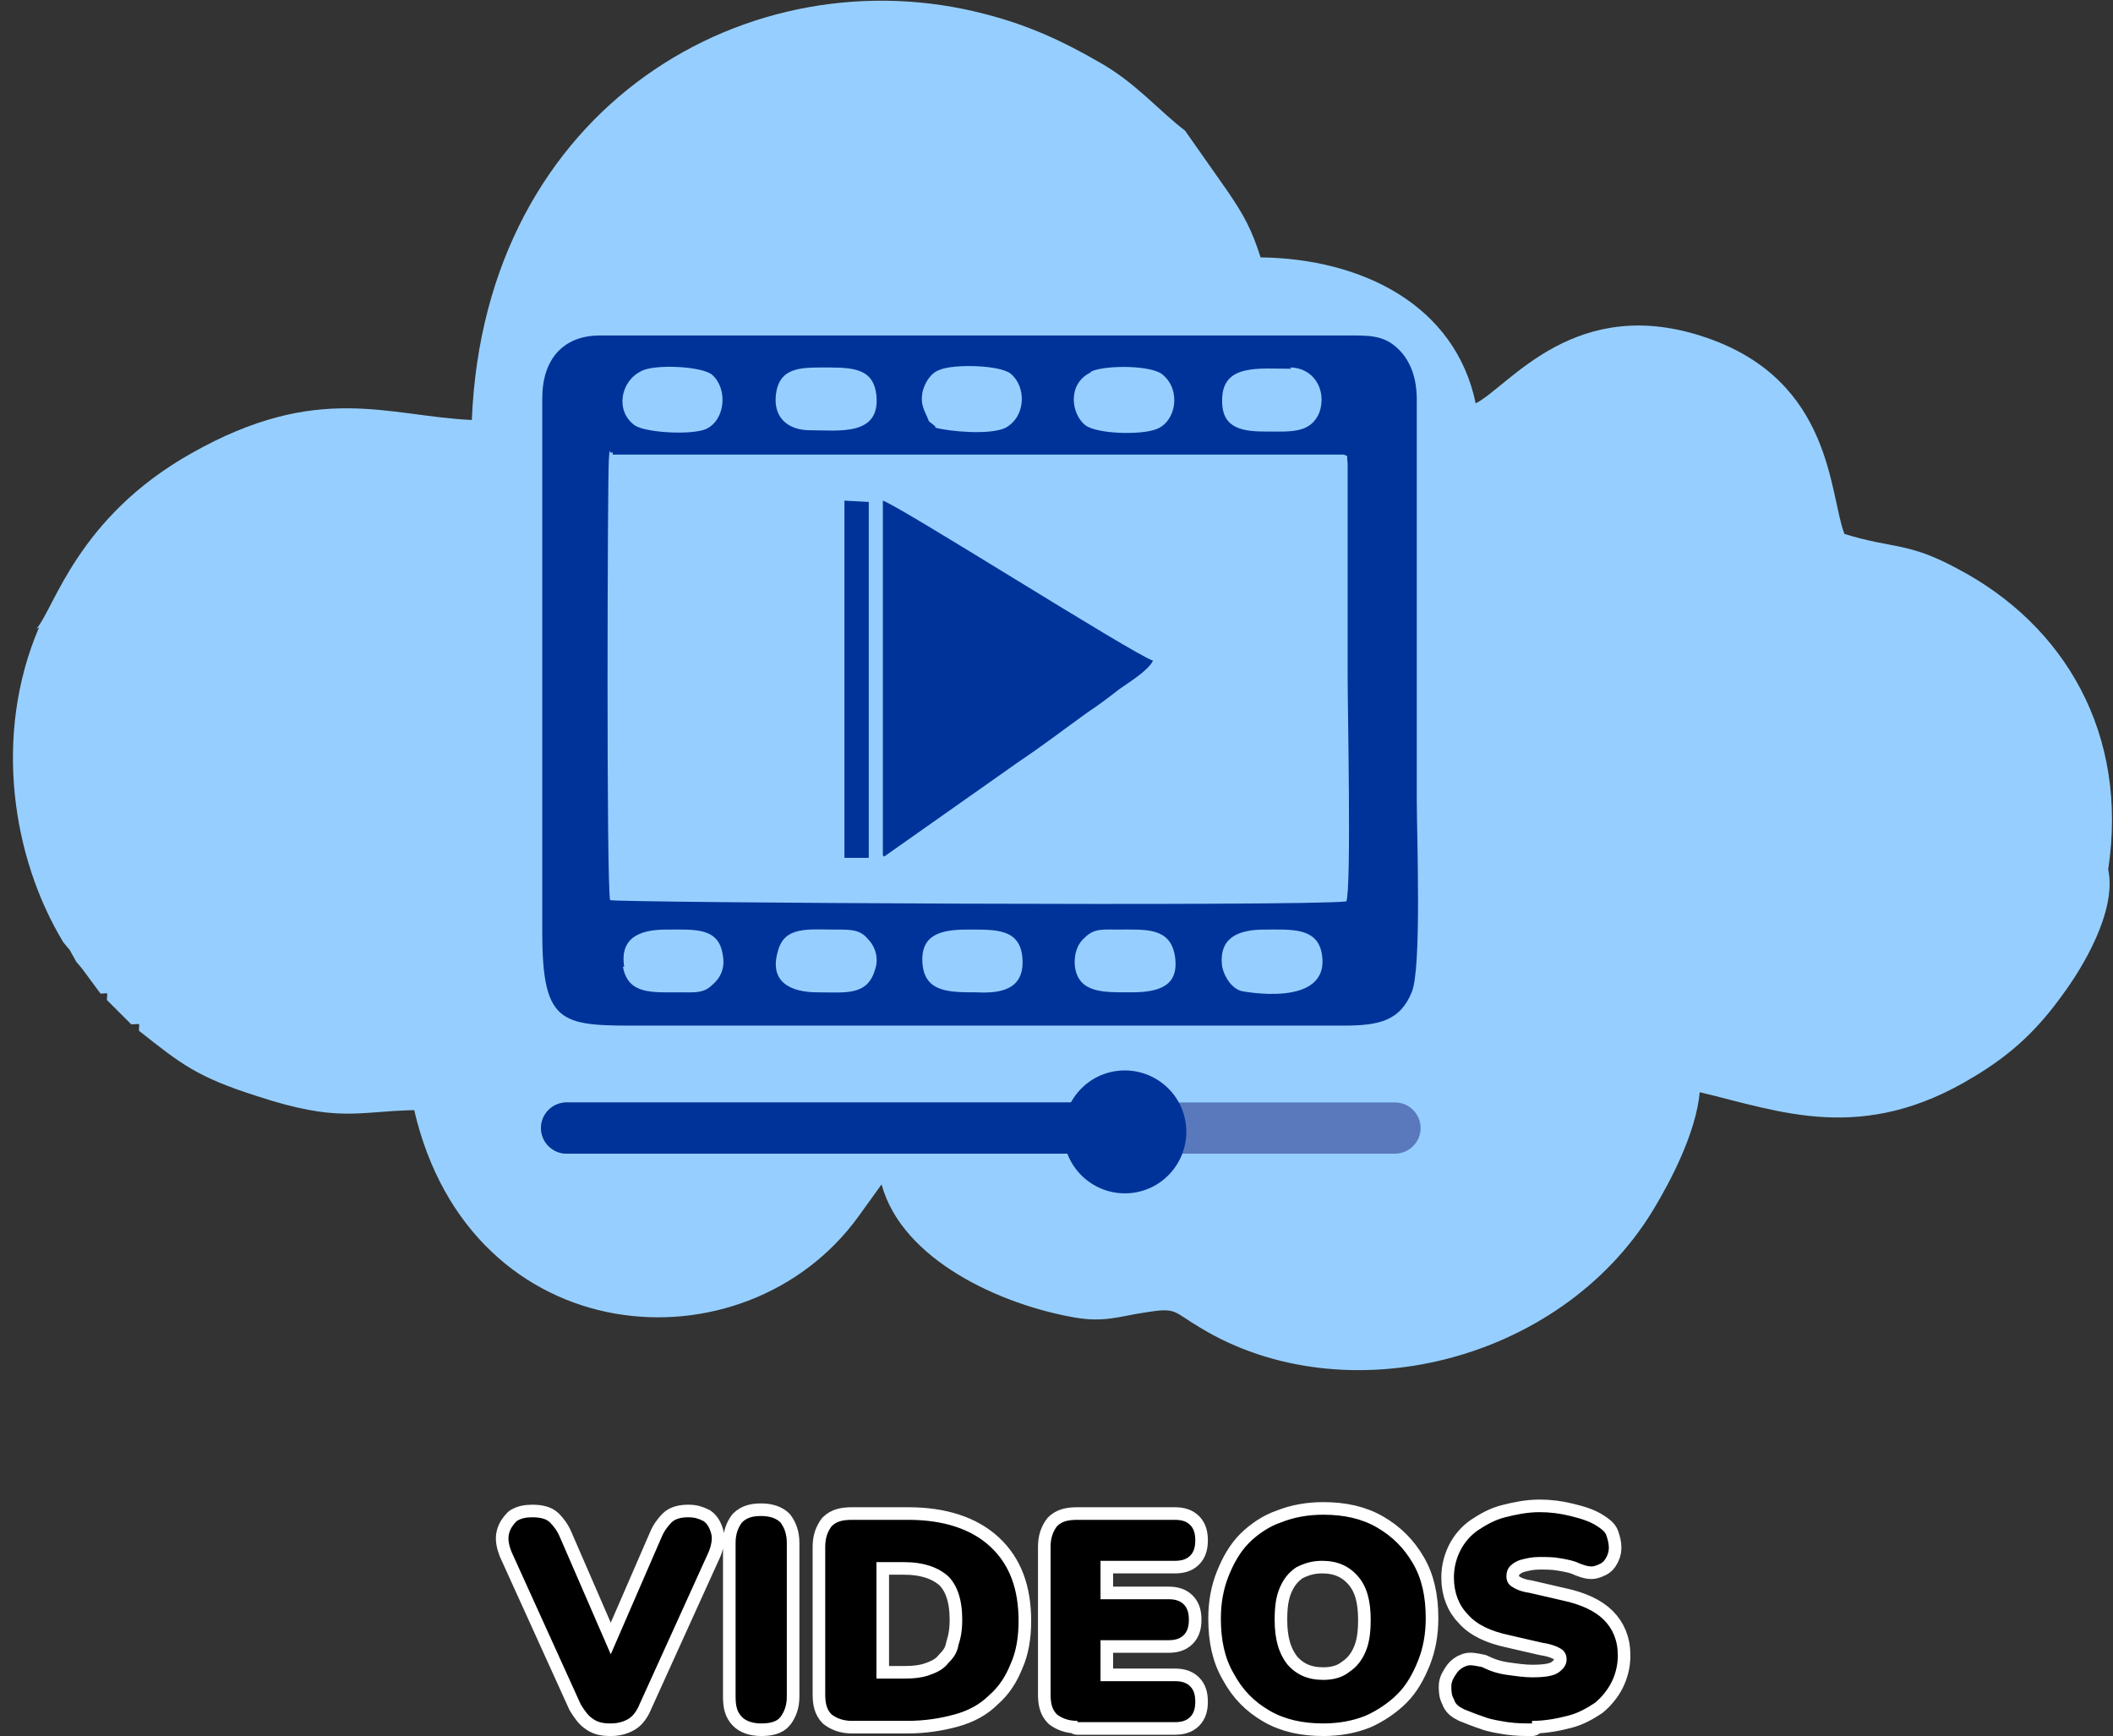 <svg width="157" height="129" viewBox="0 0 157 129" fill="none" xmlns="http://www.w3.org/2000/svg">
<rect x="0" y="0" width="157" height="129" fill="#333333" stroke="none"/>
<path d="M45.333 128.057C44.762 128.057 44.381 127.962 44.001 127.676C43.715 127.486 43.43 127.106 43.145 126.63L38.007 115.308C37.817 114.833 37.722 114.357 37.817 113.977C37.912 113.596 38.102 113.311 38.388 113.025C38.673 112.835 39.054 112.74 39.529 112.74C40.1 112.74 40.576 112.835 40.861 113.12C41.147 113.406 41.432 113.786 41.622 114.262L45.999 124.347H44.762L49.138 114.262C49.329 113.786 49.614 113.406 49.899 113.12C50.185 112.835 50.66 112.74 51.136 112.74C51.612 112.74 51.897 112.835 52.278 113.025C52.563 113.215 52.754 113.596 52.849 113.977C52.944 114.357 52.849 114.833 52.658 115.308L47.521 126.63C47.331 127.106 47.045 127.486 46.76 127.676C46.474 127.867 45.999 128.057 45.428 128.057H45.333ZM56.559 128.057C55.893 128.057 55.417 127.867 55.132 127.581C54.751 127.201 54.656 126.725 54.656 126.059V114.642C54.656 113.977 54.847 113.501 55.132 113.12C55.513 112.74 55.988 112.645 56.559 112.645C57.225 112.645 57.701 112.835 57.986 113.12C58.272 113.501 58.462 113.977 58.462 114.642V126.059C58.462 126.725 58.272 127.201 57.986 127.581C57.701 127.962 57.13 128.057 56.559 128.057ZM63.314 127.867C62.648 127.867 62.172 127.676 61.792 127.391C61.411 127.01 61.316 126.535 61.316 125.869V114.928C61.316 114.262 61.506 113.786 61.792 113.406C62.172 113.025 62.648 112.93 63.314 112.93H67.5C70.069 112.93 72.162 113.596 73.589 114.928C75.016 116.26 75.682 118.067 75.682 120.446C75.682 121.683 75.491 122.729 75.111 123.585C74.73 124.537 74.255 125.298 73.493 125.964C72.828 126.63 71.971 127.106 70.925 127.391C69.878 127.676 68.737 127.867 67.405 127.867H63.219H63.314ZM65.216 124.727H67.214C67.975 124.727 68.641 124.632 69.117 124.442C69.688 124.251 70.164 123.966 70.449 123.585C70.83 123.205 71.115 122.824 71.21 122.254C71.4 121.683 71.496 121.112 71.496 120.351C71.496 118.829 71.115 117.782 70.449 117.116C69.688 116.45 68.641 116.07 67.119 116.07H65.121V124.727H65.216ZM80.058 127.867C79.392 127.867 78.916 127.676 78.536 127.391C78.155 127.01 78.06 126.535 78.06 125.869V114.928C78.06 114.262 78.25 113.786 78.536 113.406C78.916 113.025 79.392 112.93 80.058 112.93H87.288C87.764 112.93 88.145 113.025 88.43 113.311C88.716 113.596 88.811 113.977 88.811 114.452C88.811 114.928 88.716 115.308 88.43 115.594C88.145 115.879 87.764 115.974 87.288 115.974H81.77V118.829H86.813C87.288 118.829 87.669 118.924 87.954 119.209C88.24 119.495 88.335 119.875 88.335 120.351C88.335 120.826 88.24 121.207 87.954 121.492C87.669 121.778 87.288 121.873 86.813 121.873H81.77V124.917H87.288C87.764 124.917 88.145 125.012 88.43 125.298C88.716 125.583 88.811 125.964 88.811 126.44C88.811 126.915 88.716 127.296 88.43 127.581C88.145 127.867 87.764 127.962 87.288 127.962H80.058V127.867ZM98.324 128.057C96.802 128.057 95.47 127.771 94.329 127.106C93.187 126.44 92.331 125.583 91.665 124.347C90.999 123.205 90.713 121.873 90.713 120.256C90.713 119.114 90.904 118.067 91.284 117.116C91.665 116.165 92.141 115.308 92.806 114.642C93.472 113.977 94.329 113.406 95.185 113.12C96.136 112.74 97.183 112.549 98.324 112.549C99.847 112.549 101.179 112.835 102.32 113.501C103.462 114.167 104.318 115.023 104.984 116.165C105.65 117.306 105.935 118.638 105.935 120.256C105.935 121.397 105.745 122.444 105.365 123.395C104.984 124.347 104.508 125.203 103.842 125.869C103.176 126.535 102.32 127.106 101.464 127.486C100.513 127.867 99.466 128.057 98.324 128.057ZM98.324 124.822C99.085 124.822 99.751 124.632 100.227 124.251C100.798 123.871 101.179 123.395 101.464 122.729C101.749 122.063 101.845 121.302 101.845 120.351C101.845 118.924 101.559 117.877 100.893 117.116C100.227 116.355 99.371 115.974 98.229 115.974C97.468 115.974 96.897 116.165 96.326 116.45C95.756 116.831 95.375 117.306 95.09 117.972C94.804 118.638 94.709 119.399 94.709 120.351C94.709 121.778 94.995 122.824 95.661 123.681C96.326 124.442 97.183 124.822 98.324 124.822ZM113.832 128.057C113.261 128.057 112.69 128.057 112.024 127.962C111.453 127.867 110.787 127.771 110.312 127.581C109.741 127.391 109.265 127.201 108.79 127.01C108.409 126.82 108.124 126.63 108.028 126.249C107.838 125.964 107.838 125.583 107.838 125.298C107.838 124.917 108.028 124.632 108.219 124.347C108.409 124.061 108.694 123.871 108.98 123.776C109.265 123.681 109.646 123.776 110.121 123.871C110.692 124.156 111.263 124.347 111.929 124.442C112.595 124.537 113.261 124.632 113.832 124.632C114.783 124.632 115.449 124.537 115.83 124.251C116.21 123.966 116.401 123.681 116.401 123.3C116.401 123.015 116.305 122.729 116.02 122.539C115.735 122.349 115.259 122.158 114.593 122.063L112.119 121.492C110.787 121.207 109.741 120.731 109.075 119.97C108.409 119.304 108.028 118.353 108.028 117.211C108.028 116.45 108.219 115.784 108.504 115.213C108.79 114.642 109.265 114.072 109.836 113.691C110.407 113.311 111.073 112.93 111.834 112.74C112.595 112.549 113.451 112.359 114.403 112.359C115.164 112.359 115.925 112.454 116.686 112.645C117.447 112.835 118.113 113.025 118.684 113.406C118.969 113.596 119.255 113.786 119.35 114.072C119.445 114.357 119.54 114.642 119.54 115.023C119.54 115.308 119.445 115.594 119.255 115.879C119.064 116.165 118.779 116.26 118.494 116.355C118.208 116.45 117.828 116.355 117.352 116.165C116.971 115.974 116.496 115.879 115.925 115.784C115.449 115.689 114.878 115.689 114.403 115.689C113.832 115.689 113.451 115.784 113.071 115.879C112.69 115.974 112.405 116.165 112.215 116.355C112.024 116.545 111.929 116.831 111.929 117.116C111.929 117.401 112.024 117.687 112.31 117.877C112.595 118.067 112.976 118.258 113.642 118.353L116.115 118.924C117.447 119.209 118.494 119.685 119.16 120.351C119.826 121.017 120.206 121.873 120.206 123.015C120.206 123.776 120.016 124.442 119.73 125.012C119.445 125.583 118.969 126.154 118.494 126.535C117.923 126.915 117.257 127.296 116.496 127.486C115.735 127.676 114.878 127.867 113.832 127.867V128.057Z" stroke="white" stroke-width="1.871" stroke-miterlimit="2.613" stroke-linecap="round" stroke-linejoin="round"/>
<path d="M45.333 128.057C44.762 128.057 44.381 127.962 44.001 127.676C43.715 127.486 43.43 127.106 43.145 126.63L38.007 115.308C37.817 114.833 37.722 114.357 37.817 113.977C37.912 113.596 38.102 113.311 38.388 113.025C38.673 112.835 39.054 112.74 39.529 112.74C40.1 112.74 40.576 112.835 40.861 113.12C41.147 113.406 41.432 113.786 41.622 114.262L45.999 124.347H44.762L49.138 114.262C49.329 113.786 49.614 113.406 49.899 113.12C50.185 112.835 50.66 112.74 51.136 112.74C51.612 112.74 51.897 112.835 52.278 113.025C52.563 113.215 52.754 113.596 52.849 113.977C52.944 114.357 52.849 114.833 52.658 115.308L47.521 126.63C47.331 127.106 47.045 127.486 46.76 127.676C46.474 127.867 45.999 128.057 45.428 128.057H45.333ZM56.559 128.057C55.893 128.057 55.417 127.867 55.132 127.581C54.751 127.201 54.656 126.725 54.656 126.059V114.642C54.656 113.977 54.847 113.501 55.132 113.12C55.513 112.74 55.988 112.645 56.559 112.645C57.225 112.645 57.701 112.835 57.986 113.12C58.272 113.501 58.462 113.977 58.462 114.642V126.059C58.462 126.725 58.272 127.201 57.986 127.581C57.701 127.962 57.13 128.057 56.559 128.057ZM63.314 127.867C62.648 127.867 62.172 127.676 61.792 127.391C61.411 127.01 61.316 126.535 61.316 125.869V114.928C61.316 114.262 61.506 113.786 61.792 113.406C62.172 113.025 62.648 112.93 63.314 112.93H67.5C70.069 112.93 72.162 113.596 73.589 114.928C75.016 116.26 75.682 118.067 75.682 120.446C75.682 121.683 75.491 122.729 75.111 123.585C74.73 124.537 74.255 125.298 73.493 125.964C72.828 126.63 71.971 127.106 70.925 127.391C69.878 127.676 68.737 127.867 67.405 127.867H63.219H63.314ZM65.217 124.727H67.214C67.975 124.727 68.641 124.632 69.117 124.442C69.688 124.251 70.164 123.966 70.449 123.585C70.83 123.205 71.115 122.824 71.21 122.254C71.4 121.683 71.496 121.112 71.496 120.351C71.496 118.829 71.115 117.782 70.449 117.116C69.688 116.45 68.641 116.07 67.119 116.07H65.121V124.727H65.217ZM80.058 127.867C79.392 127.867 78.916 127.676 78.536 127.391C78.155 127.01 78.06 126.535 78.06 125.869V114.928C78.06 114.262 78.25 113.786 78.536 113.406C78.916 113.025 79.392 112.93 80.058 112.93H87.288C87.764 112.93 88.145 113.025 88.43 113.311C88.716 113.596 88.811 113.977 88.811 114.452C88.811 114.928 88.716 115.308 88.43 115.594C88.145 115.879 87.764 115.974 87.288 115.974H81.77V118.829H86.813C87.288 118.829 87.669 118.924 87.954 119.209C88.24 119.495 88.335 119.875 88.335 120.351C88.335 120.826 88.24 121.207 87.954 121.492C87.669 121.778 87.288 121.873 86.813 121.873H81.77V124.917H87.288C87.764 124.917 88.145 125.012 88.43 125.298C88.716 125.583 88.811 125.964 88.811 126.44C88.811 126.915 88.716 127.296 88.43 127.581C88.145 127.867 87.764 127.962 87.288 127.962H80.058V127.867ZM98.324 128.057C96.802 128.057 95.47 127.771 94.329 127.106C93.187 126.44 92.331 125.583 91.665 124.347C90.999 123.205 90.713 121.873 90.713 120.256C90.713 119.114 90.904 118.067 91.284 117.116C91.665 116.165 92.141 115.308 92.806 114.642C93.472 113.977 94.329 113.406 95.185 113.12C96.136 112.74 97.183 112.549 98.324 112.549C99.847 112.549 101.179 112.835 102.32 113.501C103.462 114.167 104.318 115.023 104.984 116.165C105.65 117.306 105.935 118.638 105.935 120.256C105.935 121.397 105.745 122.444 105.365 123.395C104.984 124.347 104.508 125.203 103.842 125.869C103.176 126.535 102.32 127.106 101.464 127.486C100.513 127.867 99.466 128.057 98.324 128.057ZM98.324 124.822C99.085 124.822 99.751 124.632 100.227 124.251C100.798 123.871 101.179 123.395 101.464 122.729C101.749 122.063 101.845 121.302 101.845 120.351C101.845 118.924 101.559 117.877 100.893 117.116C100.227 116.355 99.371 115.974 98.229 115.974C97.468 115.974 96.897 116.165 96.326 116.45C95.756 116.831 95.375 117.306 95.09 117.972C94.804 118.638 94.709 119.399 94.709 120.351C94.709 121.778 94.995 122.824 95.661 123.681C96.326 124.442 97.183 124.822 98.324 124.822ZM113.832 128.057C113.261 128.057 112.69 128.057 112.024 127.962C111.453 127.867 110.787 127.771 110.312 127.581C109.741 127.391 109.265 127.201 108.79 127.01C108.409 126.82 108.124 126.63 108.028 126.249C107.838 125.964 107.838 125.583 107.838 125.298C107.838 124.917 108.028 124.632 108.219 124.347C108.409 124.061 108.694 123.871 108.98 123.776C109.265 123.681 109.646 123.776 110.121 123.871C110.692 124.156 111.263 124.347 111.929 124.442C112.595 124.537 113.261 124.632 113.832 124.632C114.783 124.632 115.449 124.537 115.83 124.251C116.21 123.966 116.401 123.681 116.401 123.3C116.401 123.015 116.305 122.729 116.02 122.539C115.735 122.349 115.259 122.158 114.593 122.063L112.119 121.492C110.787 121.207 109.741 120.731 109.075 119.97C108.409 119.304 108.028 118.353 108.028 117.211C108.028 116.45 108.219 115.784 108.504 115.213C108.79 114.642 109.265 114.072 109.836 113.691C110.407 113.311 111.073 112.93 111.834 112.74C112.595 112.549 113.451 112.359 114.403 112.359C115.164 112.359 115.925 112.454 116.686 112.645C117.447 112.835 118.113 113.025 118.684 113.406C118.969 113.596 119.255 113.786 119.35 114.072C119.445 114.357 119.54 114.642 119.54 115.023C119.54 115.308 119.445 115.594 119.255 115.879C119.064 116.165 118.779 116.26 118.494 116.355C118.208 116.45 117.828 116.355 117.352 116.165C116.971 115.974 116.496 115.879 115.925 115.784C115.449 115.689 114.878 115.689 114.403 115.689C113.832 115.689 113.451 115.784 113.071 115.879C112.69 115.974 112.405 116.165 112.215 116.355C112.024 116.545 111.929 116.831 111.929 117.116C111.929 117.401 112.024 117.687 112.31 117.877C112.595 118.067 112.976 118.258 113.642 118.353L116.115 118.924C117.447 119.209 118.494 119.685 119.16 120.351C119.826 121.017 120.206 121.873 120.206 123.015C120.206 123.776 120.016 124.442 119.73 125.012C119.445 125.583 118.969 126.154 118.494 126.535C117.923 126.915 117.257 127.296 116.496 127.486C115.735 127.676 114.878 127.867 113.832 127.867V128.057Z" fill="black"/>
<path fill-rule="evenodd" clip-rule="evenodd" d="M2.901 46.619C-0.524 54.611 0.904 63.744 4.709 70.023L5.185 70.594L5.66 71.45L6.136 72.021L7.468 73.829C8.134 73.829 7.944 73.638 7.944 74.304L9.751 76.112C10.512 76.112 10.322 75.921 10.322 76.587C13.462 79.061 14.603 80.012 19.075 81.439C25.164 83.437 26.496 82.581 30.777 82.486C34.963 100.562 55.322 102.084 63.789 90.382L65.502 88.004C67.024 93.617 74.35 96.947 79.868 97.898C82.056 98.279 83.198 97.803 85.1 97.518C87.479 97.137 87.098 97.423 89.191 98.659C99.847 105.129 115.83 101.323 122.775 90.002C124.107 87.814 126.009 84.198 126.295 81.154C132.289 82.581 138.377 85.055 146.654 80.012C149.508 78.3 151.411 76.492 153.314 73.829C154.646 72.021 157.31 67.74 156.644 64.6C158.166 54.516 153.409 46.429 145.418 42.243C141.707 40.245 140.756 40.816 137.045 39.674C135.904 36.725 136.189 28.353 126.866 25.118C117.067 21.693 112.119 28.733 109.646 29.97C108.124 22.644 101.179 19.22 93.663 19.124C92.997 17.031 92.426 15.985 91.189 14.177L88.05 9.706C86.052 8.184 84.339 6.09 81.58 4.568C79.107 3.141 76.538 1.904 73.208 1.048C55.798 -3.518 36.009 7.803 35.058 31.207C28.779 30.921 23.641 28.353 14.223 33.68C5.756 38.437 4.043 45.192 2.711 46.714L2.901 46.619Z" fill="#96CFFF"/>
<path fill-rule="evenodd" clip-rule="evenodd" d="M90.809 71.831C90.523 69.642 92.045 69.072 93.948 69.072C95.946 69.072 97.944 68.881 98.229 70.974C98.8 74.97 92.236 73.638 92.236 73.638C91.57 73.448 90.999 72.687 90.809 71.831ZM79.868 71.831C79.773 70.879 80.058 70.118 80.629 69.642C81.295 68.976 81.961 69.072 83.007 69.072C85.1 69.072 86.908 68.881 87.288 70.974C87.669 73.258 86.147 73.733 84.054 73.733C82.056 73.733 80.153 73.828 79.868 71.831ZM46.379 71.831C45.999 69.452 47.901 69.072 49.519 69.072C51.612 69.072 53.419 68.881 53.705 70.974C53.895 71.926 53.515 72.687 52.944 73.162C52.278 73.828 51.612 73.733 50.565 73.733C48.472 73.733 46.665 73.924 46.284 71.831H46.379ZM68.546 71.64C68.356 69.452 69.878 69.072 71.876 69.072C73.969 69.072 75.777 68.976 75.967 71.165C76.157 73.543 74.35 73.828 72.542 73.733C70.544 73.733 68.737 73.733 68.546 71.64ZM65.026 72.021C64.456 74.019 62.838 73.733 60.745 73.733C58.747 73.733 57.13 72.972 57.796 70.689C58.272 68.786 60.079 69.072 62.172 69.072C63.219 69.072 63.885 69.072 64.456 69.737C65.026 70.308 65.312 71.165 65.026 72.021ZM45.523 33.776H99.847C100.227 33.966 100.037 33.68 100.132 34.441V50.33C100.132 52.708 100.417 65.932 100.037 66.978C96.707 67.359 45.713 67.074 45.333 66.883C45.047 65.647 45.142 35.488 45.238 34.156C45.333 32.919 45.238 33.871 45.523 33.585V33.776ZM47.616 27.592C48.568 27.021 52.278 27.211 52.944 27.877C54.086 28.924 53.895 31.207 52.468 31.873C51.422 32.349 47.901 32.158 47.14 31.587C45.713 30.541 46.094 28.353 47.616 27.592ZM95.851 27.306C97.563 27.306 98.61 28.924 98.039 30.636C97.373 32.253 95.851 32.063 93.948 32.063C92.045 32.063 90.713 31.683 90.809 29.59C90.904 27.021 93.568 27.401 95.946 27.401L95.851 27.306ZM69.498 31.683L69.022 31.302C68.737 30.541 68.356 30.16 68.546 29.114C68.737 28.353 69.212 27.687 69.783 27.496C70.83 27.021 74.35 27.116 75.111 27.782C76.252 28.733 76.252 30.921 74.73 31.778C73.589 32.349 70.544 32.063 69.498 31.778V31.683ZM60.174 31.968C58.462 31.968 57.32 30.921 57.701 29.019C58.081 27.211 59.699 27.306 61.601 27.306C63.599 27.306 64.931 27.496 65.121 29.399C65.407 32.444 62.267 31.968 60.174 31.968ZM81.105 27.592C82.151 27.116 85.671 27.116 86.432 27.877C87.764 29.019 87.384 31.302 85.957 31.873C84.815 32.349 81.485 32.253 80.629 31.587C79.582 30.731 79.297 28.543 81.009 27.687L81.105 27.592ZM40.291 29.685V69.262C40.291 76.397 41.813 76.207 48.092 76.207H99.847C102.511 76.207 104.033 75.826 104.889 73.733C105.65 72.021 105.269 62.031 105.269 59.367V29.685C105.269 28.067 104.794 26.831 103.938 25.974C102.796 24.833 101.654 24.928 99.751 24.928H44.572C41.813 24.928 40.291 26.735 40.291 29.59V29.685Z" fill="#003399"/>
<path fill-rule="evenodd" clip-rule="evenodd" d="M65.692 63.649L75.682 56.609C77.394 55.467 79.011 54.23 80.724 52.993C81.58 52.422 82.341 51.852 83.198 51.186C83.864 50.71 85.291 49.854 85.671 49.093C84.054 48.522 66.834 37.581 65.597 37.2V63.554L65.692 63.649ZM62.743 63.744H64.551V37.296L62.743 37.2V63.744Z" fill="#003399"/>
<path d="M42.098 85.721C41.052 85.721 40.195 84.864 40.195 83.818C40.195 82.771 41.052 81.915 42.098 81.915H103.652C104.699 81.915 105.555 82.771 105.555 83.818C105.555 84.864 104.699 85.721 103.652 85.721H42.098Z" fill="#5979BC"/>
<path d="M42.098 85.721C41.052 85.721 40.195 84.864 40.195 83.818C40.195 82.771 41.052 81.915 42.098 81.915H82.817C83.864 81.915 84.72 82.771 84.72 83.818C84.72 84.864 83.864 85.721 82.817 85.721H42.098Z" fill="#003399"/>
<path fill-rule="evenodd" clip-rule="evenodd" d="M83.578 79.537C86.052 79.537 88.145 81.535 88.145 84.103C88.145 86.577 86.147 88.67 83.578 88.67C81.105 88.67 79.011 86.672 79.011 84.103C79.011 81.63 81.009 79.537 83.578 79.537Z" fill="#003399"/>
</svg>
